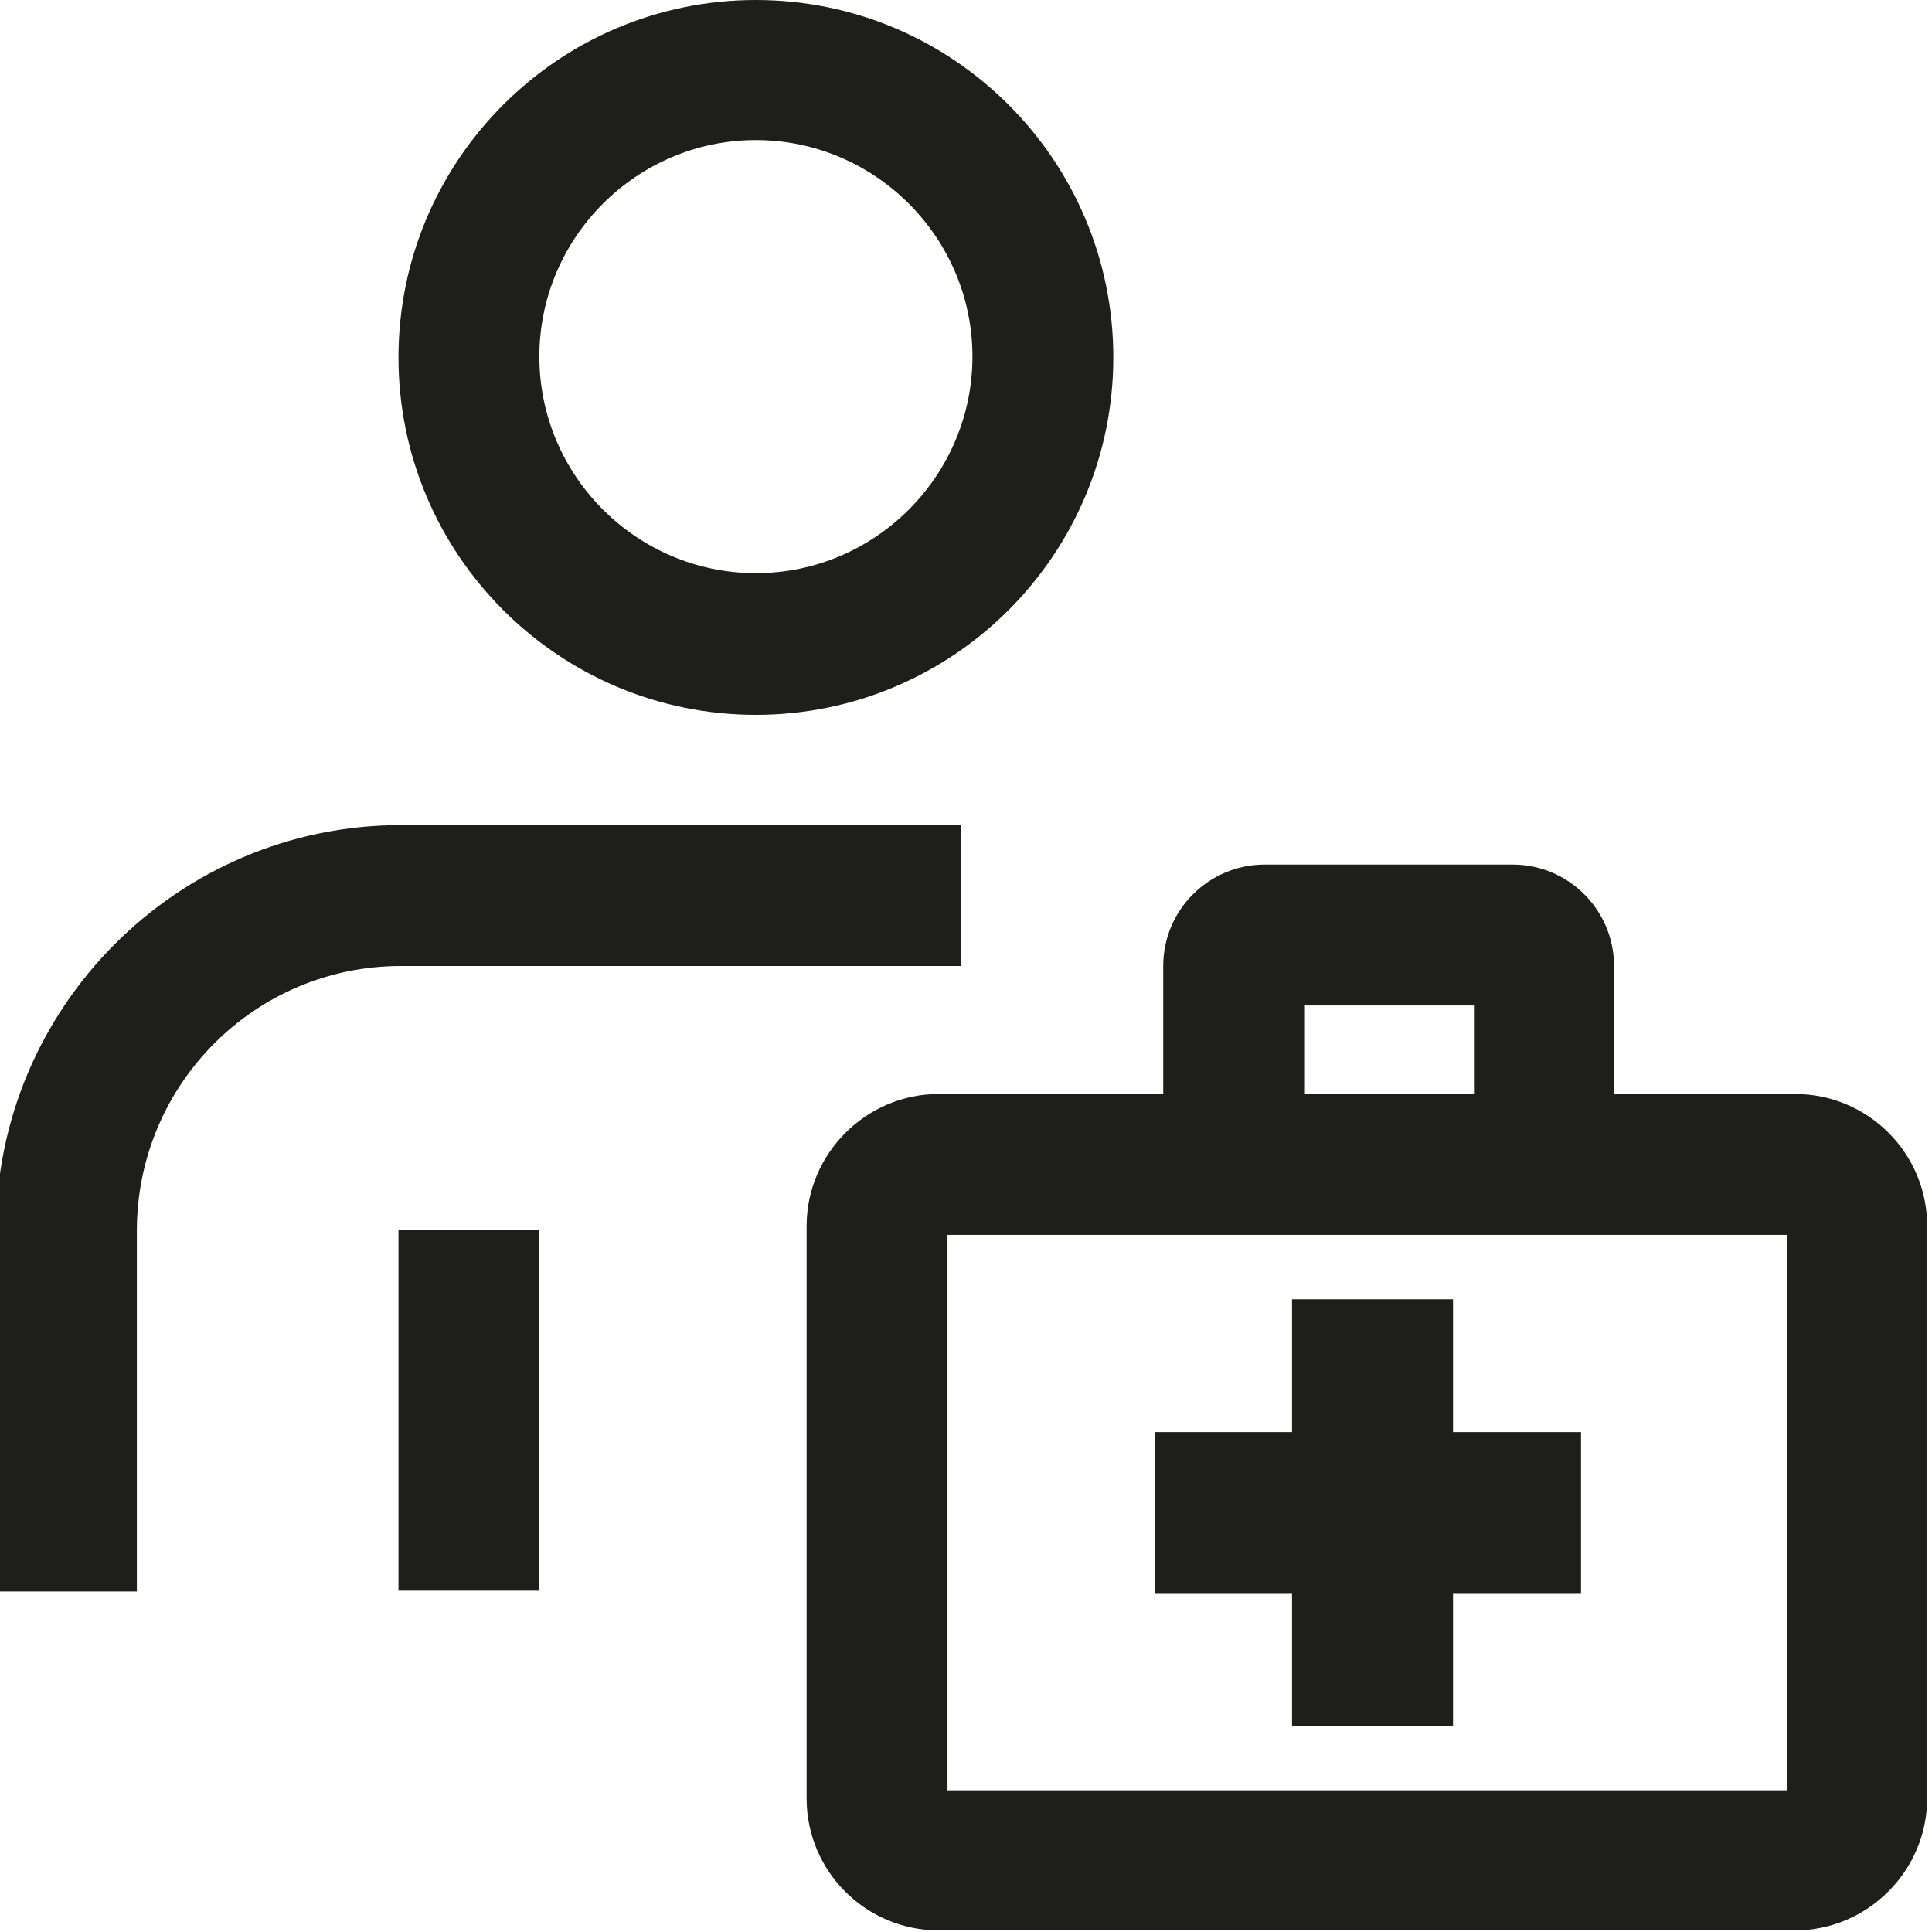 <svg viewBox="0 0 24 24" xmlns="http://www.w3.org/2000/svg">
  <path fill="#1e1e1c" d="M9.39 8.88c2.45 0 4.44-1.99 4.44-4.44S11.84 0 9.39 0 4.95 1.99 4.95 4.44s1.99 4.44 4.44 4.44m0-7.14c1.48 0 2.69 1.21 2.69 2.69s-1.21 2.69-2.69 2.69S6.7 5.91 6.7 4.43s1.21-2.69 2.69-2.69M4.98 12c-1.81 0-3.28 1.47-3.28 3.29v4.48H-.05v-4.48c0-2.78 2.26-5.04 5.03-5.04h6.96V12zm-.03 3.28H6.7v4.48H4.95zm11.1 4.51h-1.7v-2h1.7v-1.65h2v1.65h1.59v2h-1.59v1.65h-2zm6.26-6.2h-2.26V12c0-.69-.56-1.26-1.26-1.26h-3.08c-.69 0-1.26.56-1.26 1.26v1.59h-2.79c-.9 0-1.64.74-1.64 1.64v7.11c0 .91.74 1.64 1.64 1.64H22.3c.9 0 1.64-.74 1.64-1.64v-7.11c0-.91-.74-1.64-1.64-1.64Zm-6.1-1.1h2.1v1.1h-2.1zm5.99 9.75H11.77v-6.9H22.2z"/>
</svg>
